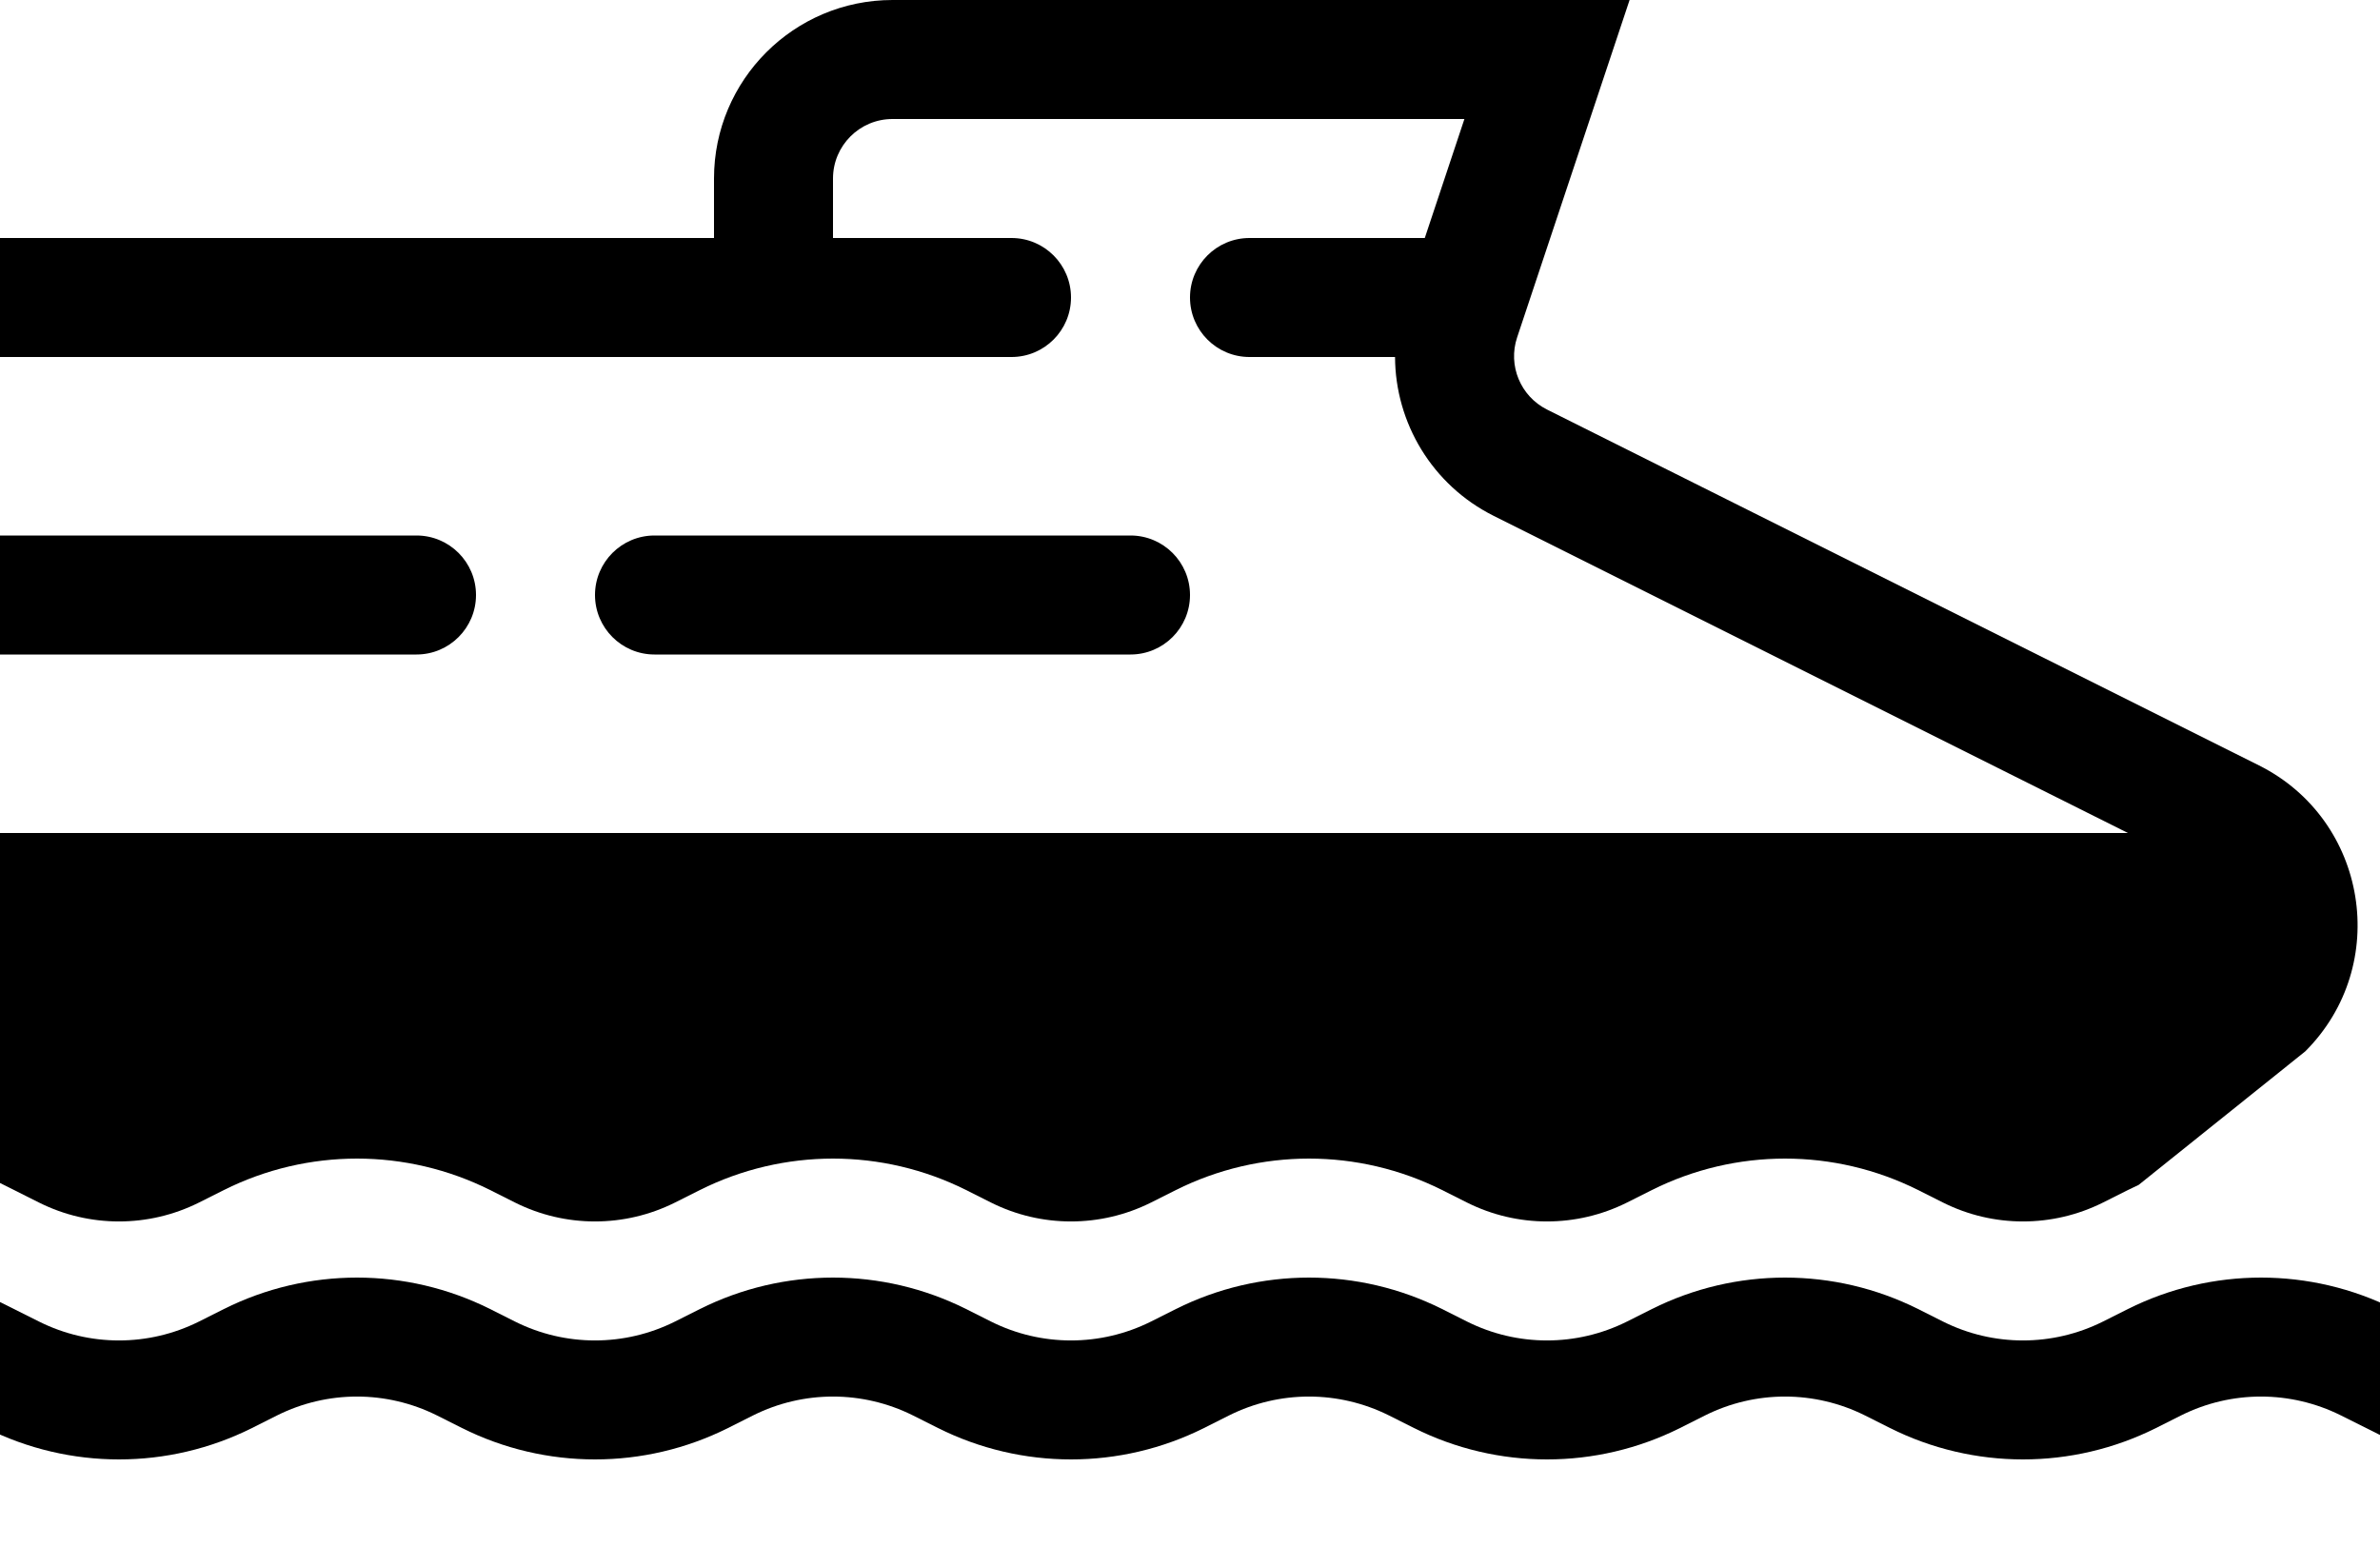<svg width="20" height="13" viewBox="0 0 20 13" fill="none" xmlns="http://www.w3.org/2000/svg">
<path fill-rule="evenodd" clip-rule="evenodd" d="M-0.118 12L-1.224 11.447L-0.776 10.553L0.329 11.106C0.751 11.317 1.248 11.317 1.671 11.106L1.882 11C2.586 10.648 3.414 10.648 4.118 11L4.329 11.106C4.751 11.317 5.248 11.317 5.671 11.106L5.882 11C6.586 10.648 7.414 10.648 8.118 11L8.329 11.106C8.751 11.317 9.248 11.317 9.671 11.106L9.882 11C10.586 10.648 11.414 10.648 12.118 11L12.329 11.106C12.751 11.317 13.248 11.317 13.671 11.106L13.882 11C14.586 10.648 15.414 10.648 16.118 11L16.329 11.106C16.751 11.317 17.248 11.317 17.671 11.106L17.882 11C18.586 10.648 19.414 10.648 20.118 11L21.224 11.553L20.776 12.447L19.671 11.894C19.248 11.683 18.751 11.683 18.329 11.894L18.118 12C17.414 12.352 16.586 12.352 15.882 12L15.671 11.894C15.248 11.683 14.751 11.683 14.329 11.894L14.118 12C13.414 12.352 12.586 12.352 11.882 12L11.671 11.894C11.248 11.683 10.751 11.683 10.329 11.894L10.118 12C9.414 12.352 8.586 12.352 7.882 12L7.671 11.894C7.248 11.683 6.751 11.683 6.329 11.894L6.118 12C5.414 12.352 4.586 12.352 3.882 12L3.671 11.894C3.248 11.683 2.751 11.683 2.329 11.894L2.118 12C1.414 12.352 0.586 12.352 -0.118 12Z" fill="black"/>
<path d="M6 1.5C6 0.672 6.672 0 7.5 0H13.694L12.749 2.835C12.67 3.071 12.777 3.329 12.999 3.441L18.983 6.432C19.898 6.89 20.096 8.111 19.372 8.835L17.972 9.957C17.942 9.971 17.912 9.985 17.882 10L17.671 10.106C17.248 10.317 16.751 10.317 16.329 10.106L16.118 10C15.414 9.648 14.586 9.648 13.882 10L13.671 10.106C13.248 10.317 12.751 10.317 12.329 10.106L12.118 10C11.414 9.648 10.586 9.648 9.882 10L9.671 10.106C9.248 10.317 8.751 10.317 8.329 10.106L8.118 10C7.414 9.648 6.586 9.648 5.882 10L5.671 10.106C5.248 10.317 4.751 10.317 4.329 10.106L4.118 10C3.414 9.648 2.586 9.648 1.882 10L1.671 10.106C1.248 10.317 0.751 10.317 0.329 10.106L-2.59876e-05 9.941V7H17.882L12.552 4.335C12.034 4.076 11.725 3.552 11.723 3H10.5C10.224 3 10 2.776 10 2.5C10 2.224 10.224 2 10.5 2H11.973L12.306 1H7.5C7.224 1 7 1.224 7 1.5V2H8.5C8.776 2 9 2.224 9 2.5C9 2.776 8.776 3 8.5 3H-2.59876e-05V2H6V1.5Z" fill="black"/>
<path d="M3.5 4.5H-2.59876e-05V5.5H3.5C3.776 5.5 4 5.276 4 5C4 4.724 3.776 4.5 3.5 4.5Z" fill="black"/>
<path d="M5 5C5 4.724 5.224 4.5 5.5 4.5H9.5C9.776 4.5 10 4.724 10 5C10 5.276 9.776 5.5 9.5 5.5H5.5C5.224 5.5 5 5.276 5 5Z" fill="black"/>
</svg>
